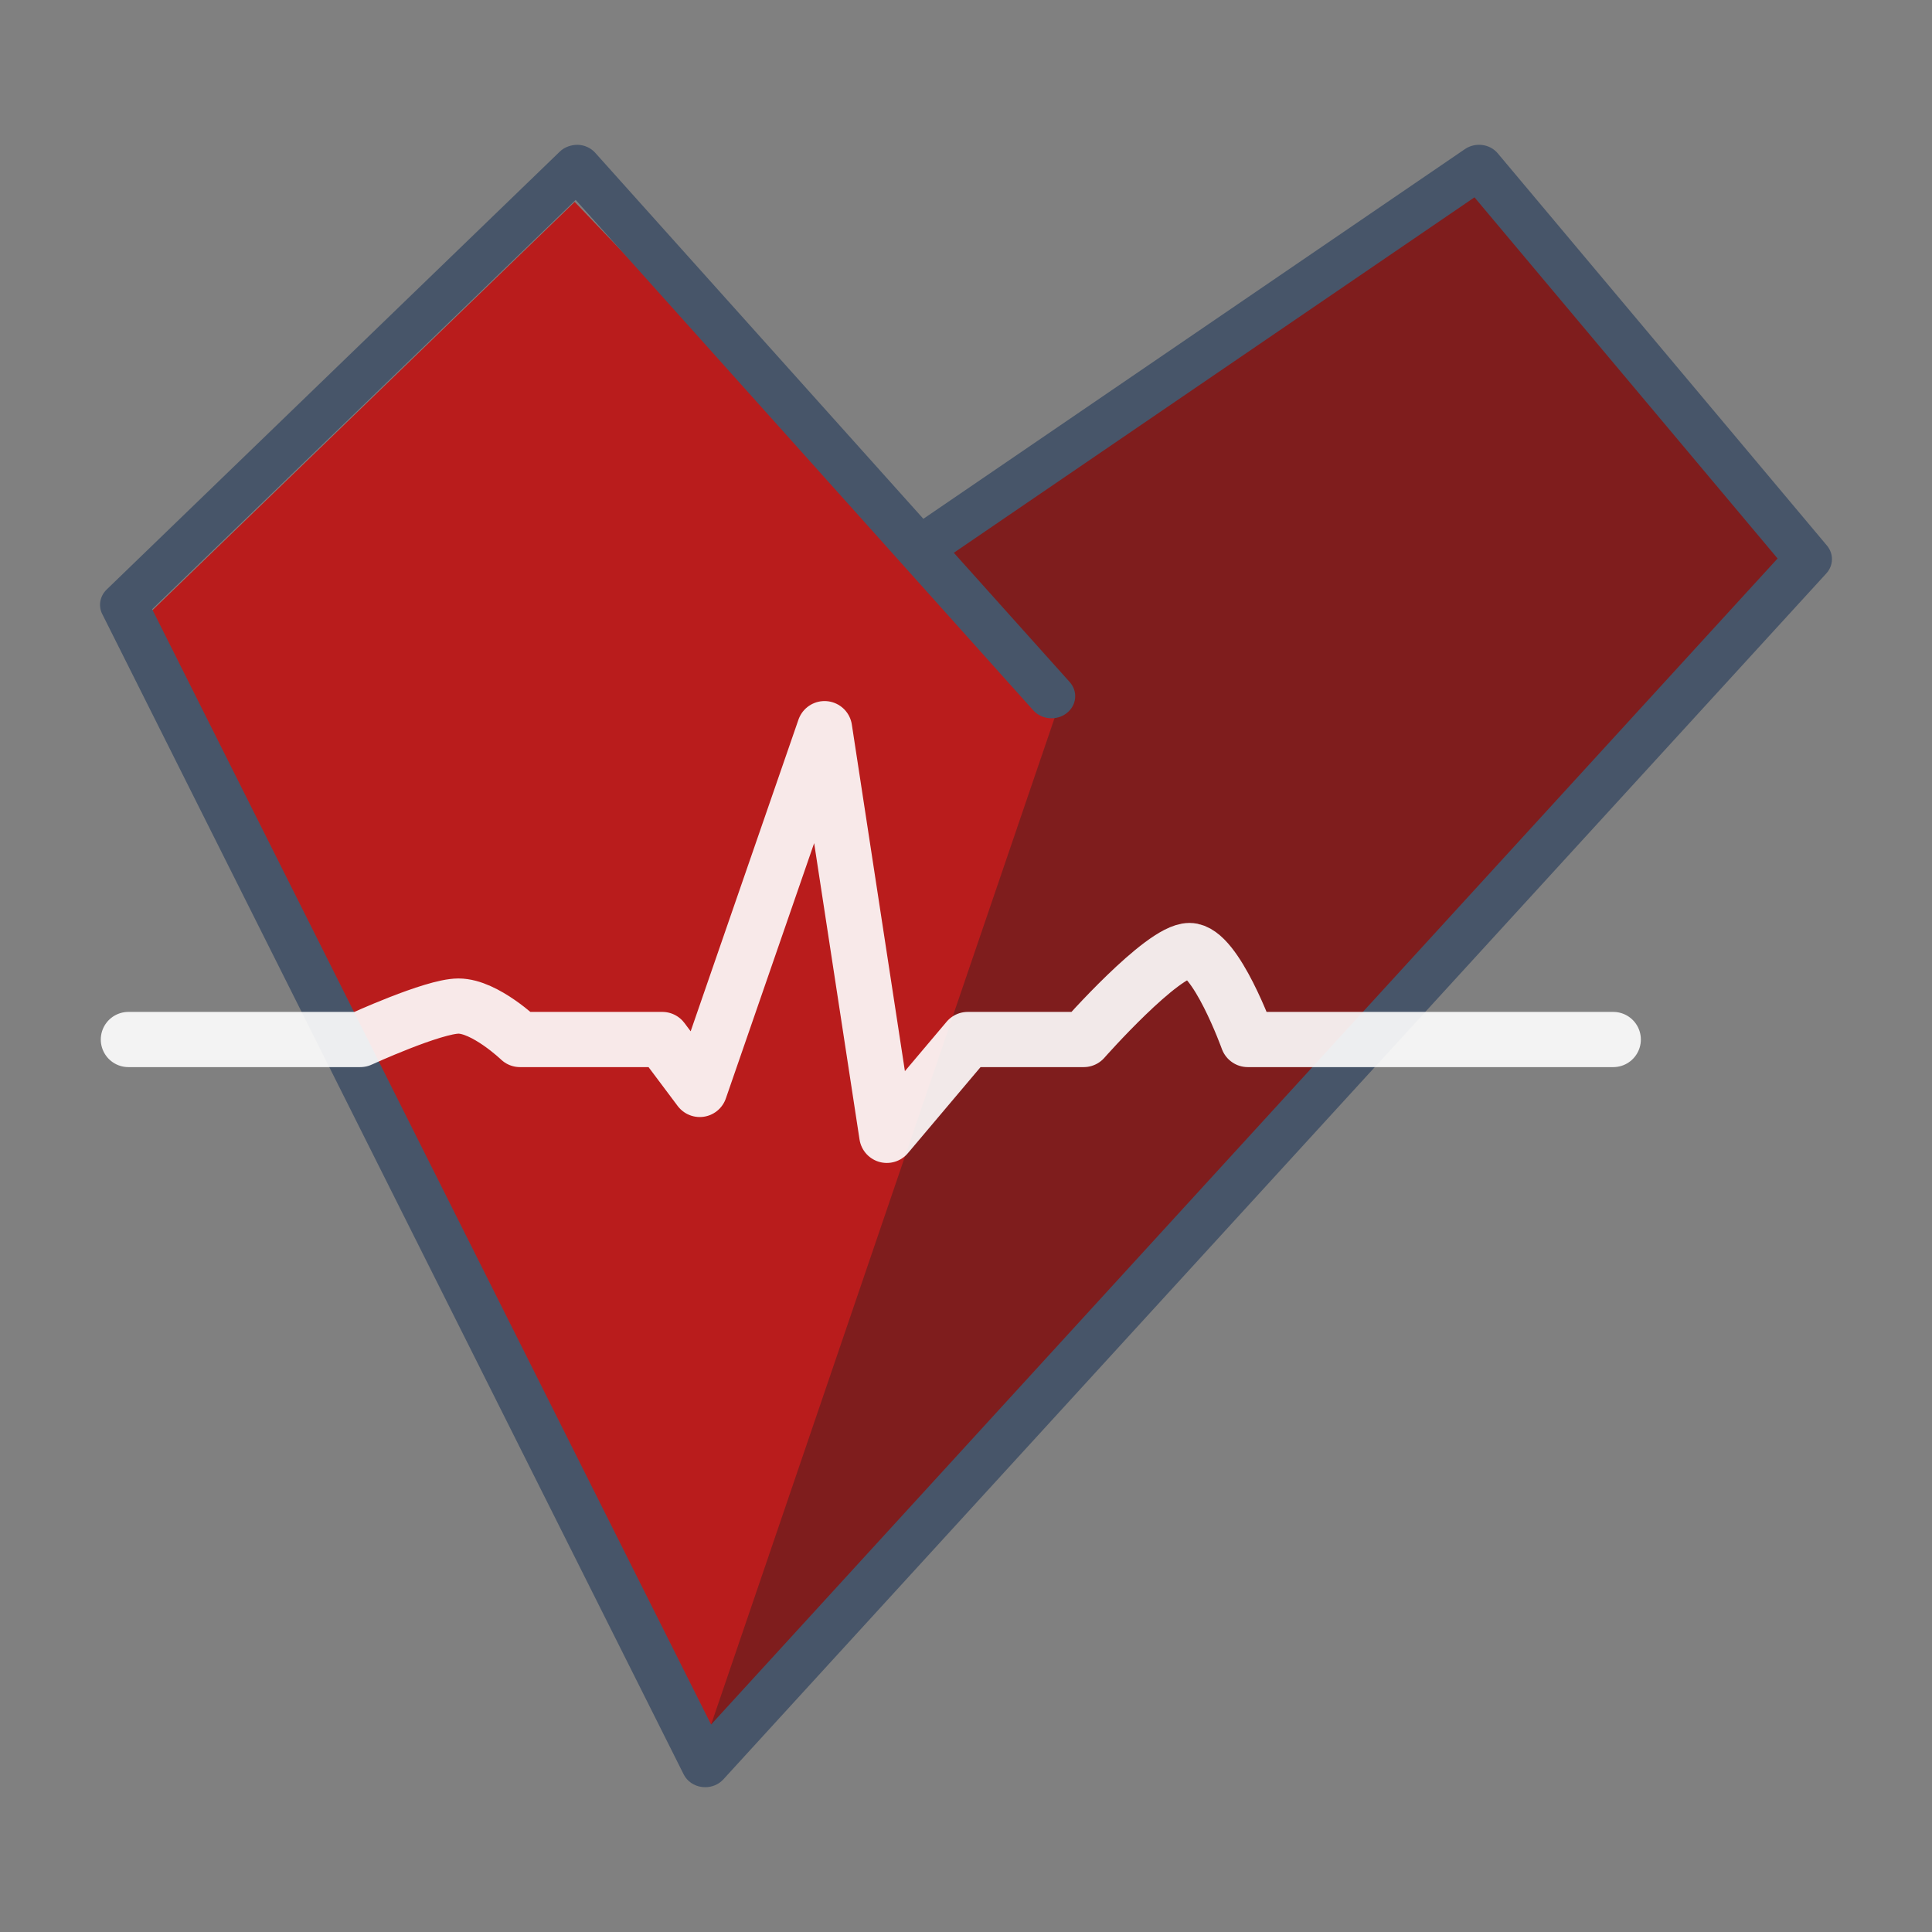 <?xml version="1.0" encoding="UTF-8" standalone="no"?><!DOCTYPE svg PUBLIC "-//W3C//DTD SVG 1.1//EN" "http://www.w3.org/Graphics/SVG/1.1/DTD/svg11.dtd"><svg width="100%" height="100%" viewBox="0 0 700 700" version="1.1" xmlns="http://www.w3.org/2000/svg" xmlns:xlink="http://www.w3.org/1999/xlink" xml:space="preserve" xmlns:serif="http://www.serif.com/" style="fill-rule:evenodd;clip-rule:evenodd;stroke-linecap:round;stroke-linejoin:round;stroke-miterlimit:1.5;"><rect x="0" y="0" width="700" height="700" fill="#808080" stroke="none"/><path d="M208.223,73.155l-153.914,148.832l203.288,404.858l125.935,-370.46l-175.309,-183.23Z" style="fill:#b91c1c;"/><path d="M383.532,255.911l-129.571,379.74l9.457,-2.4l385.977,-430.71l-112.838,-138.844l-197.466,131.339l44.441,60.875Z" style="fill:#7f1d1d;"/><path d="M37.066,222.521l210.656,420.398c1.236,2.473 3.74,4.182 6.639,4.549c0.388,0.045 0.771,0.07 1.155,0.07c2.504,-0 4.9,-1.015 6.546,-2.814l399.634,-436.944c2.65,-2.894 2.747,-7.126 0.232,-10.121l-119.278,-142.123c-2.855,-3.412 -8.106,-4.075 -11.857,-1.527l-196.245,133.966l-118.911,-132.641c-1.565,-1.744 -3.854,-2.79 -6.293,-2.87c-2.429,-0.005 -4.803,0.814 -6.498,2.447l-164.192,158.681c-2.466,2.382 -3.103,5.935 -1.597,8.935l0.009,-0.006Zm171.515,-150.086l165.795,184.938c3.044,3.397 8.462,3.849 12.105,1.015c3.648,-2.834 4.134,-7.88 1.09,-11.272l-41.983,-46.837l188.647,-128.782l109.816,130.853l-386.412,422.483l-202.504,-404.112l153.446,-148.286Z" style="fill:#475569;fill-rule:nonzero;"/><path d="M46.515,376.635l84.004,-0c-0,-0 26.423,-12.12 35.594,-12.12c9.649,-0 22.299,12.12 22.299,12.12l51.562,-0l13.562,18.087l45.211,-130.715l22.563,147.351l29.315,-34.723l42.015,-0c-0,-0 28.422,-32.238 38.332,-32.238c9.526,-0 21.128,32.238 21.128,32.238l132.414,-0" style="fill:none;stroke:#fff;stroke-opacity:0.9;stroke-width:20px;"/></svg>